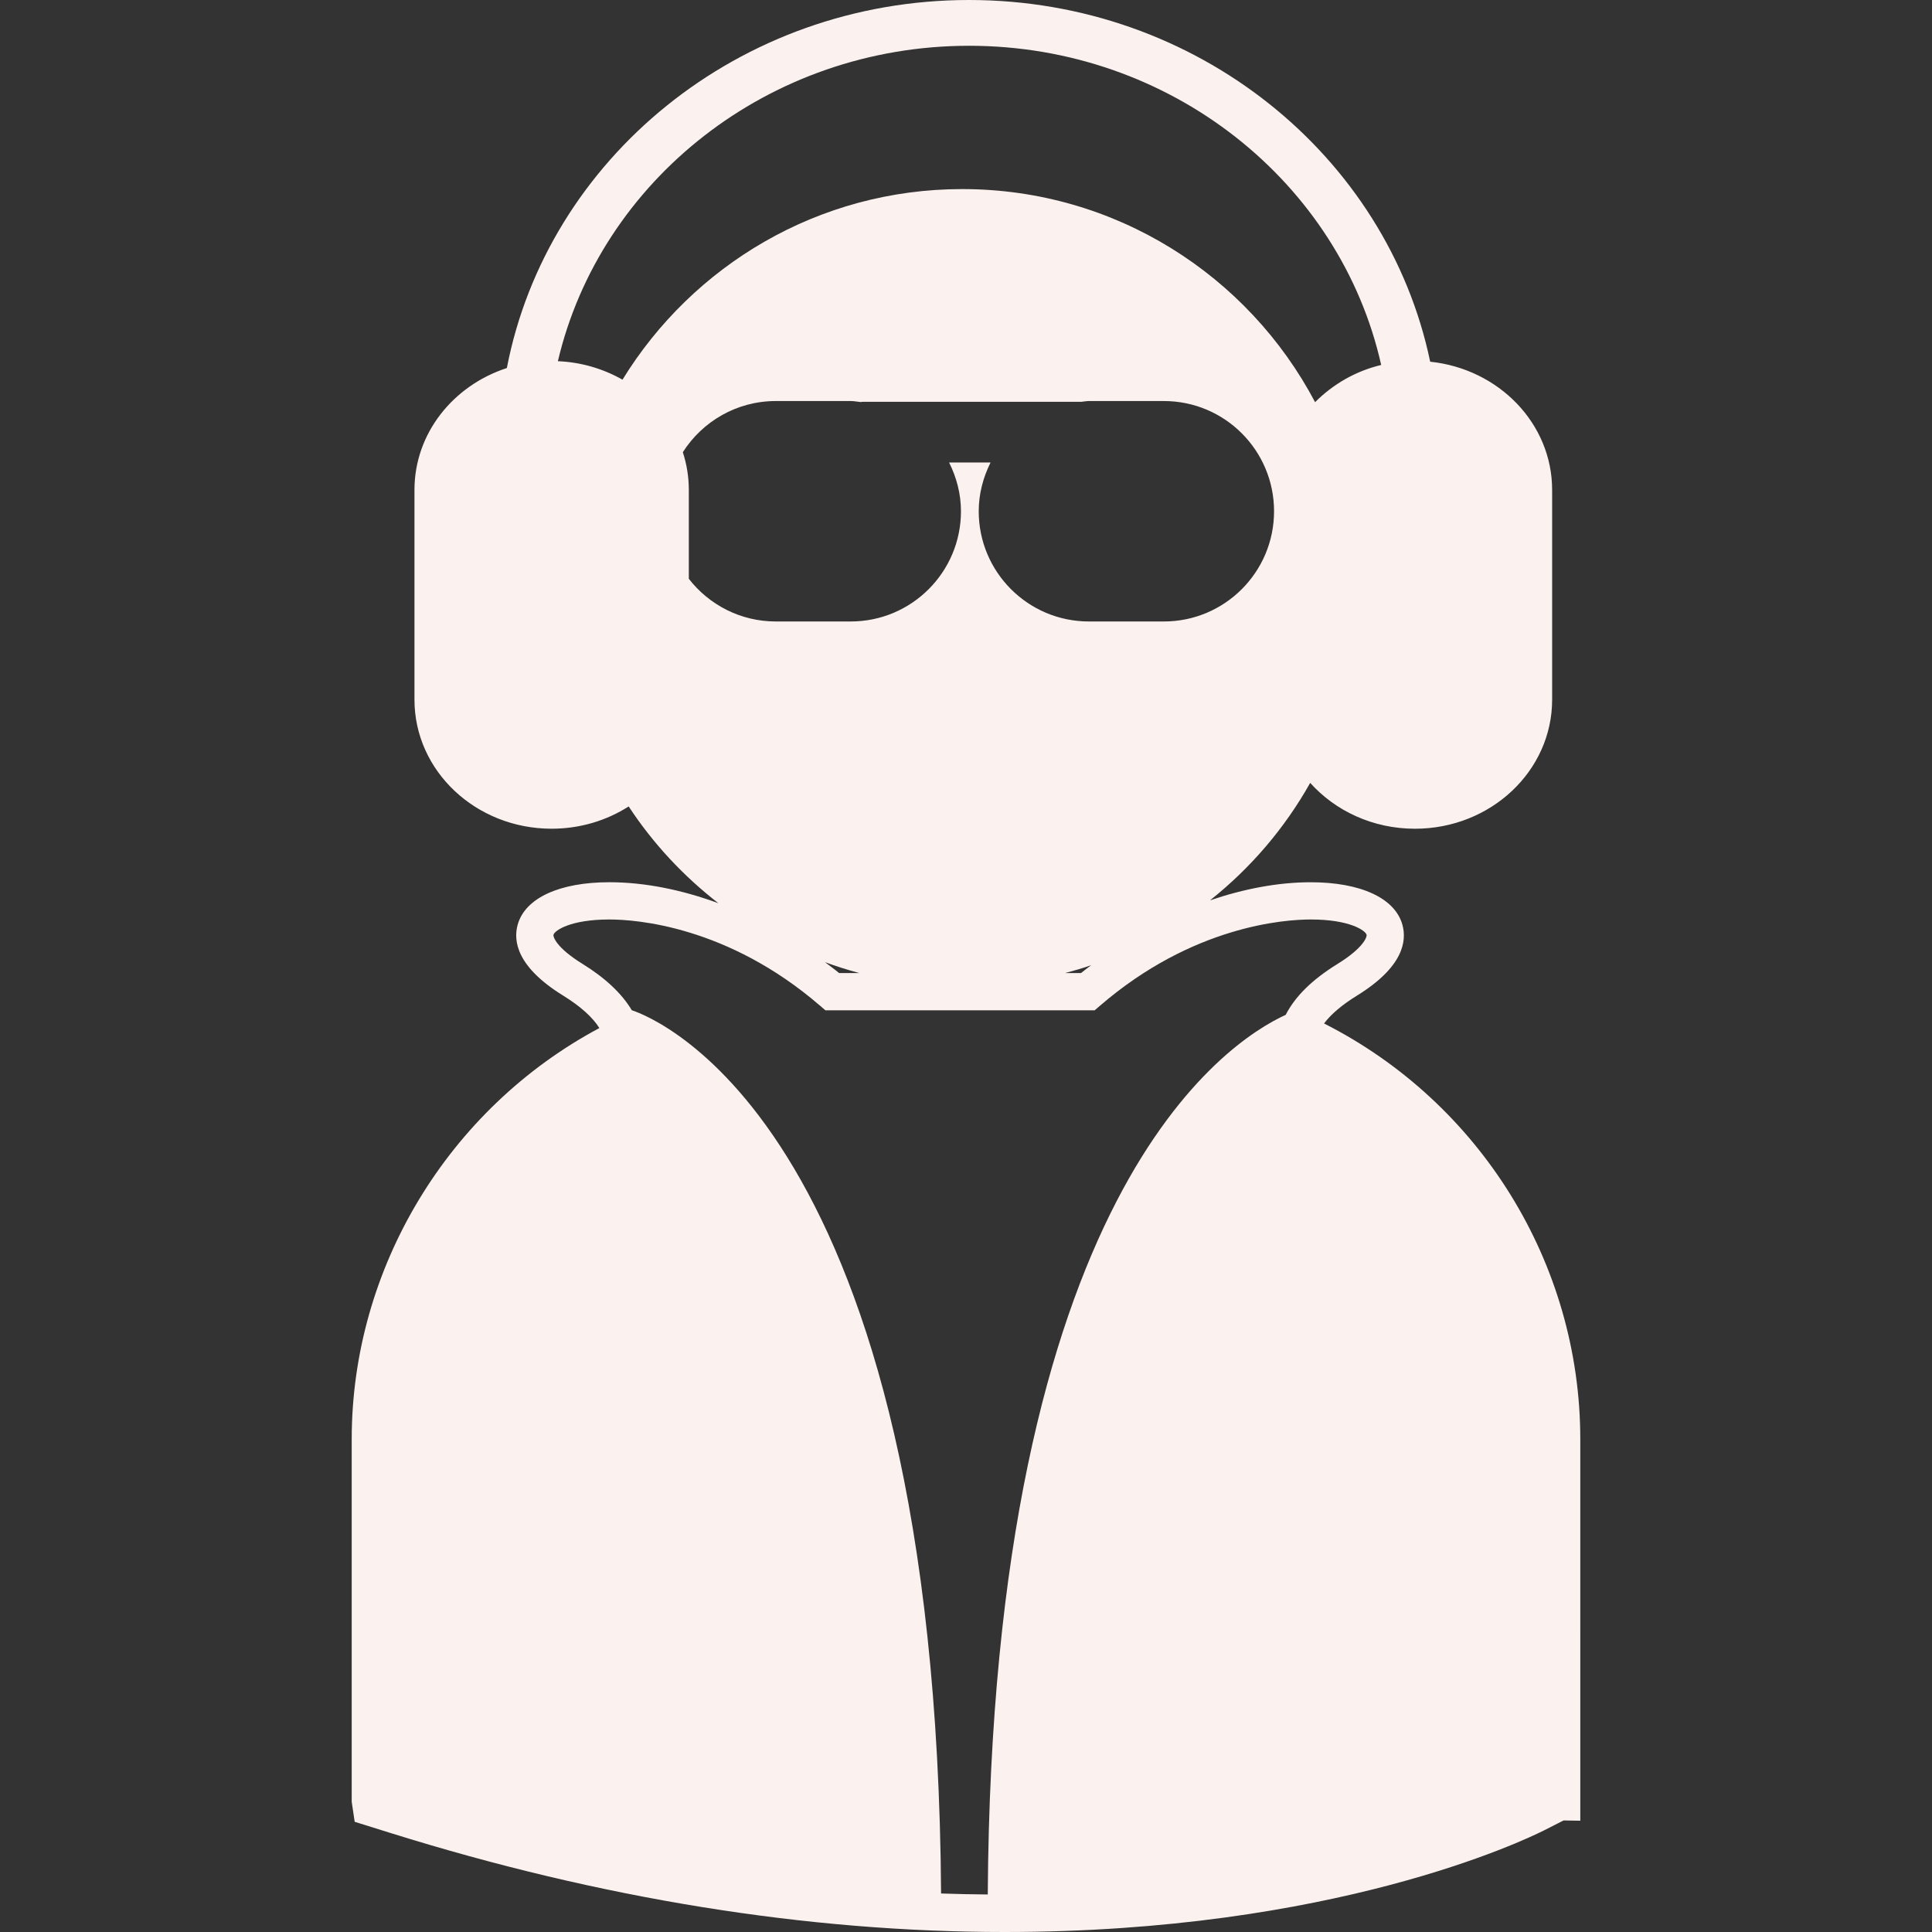 <?xml version="1.0" encoding="iso-8859-1"?>
<!-- Generator: Adobe Illustrator 16.0.0, SVG Export Plug-In . SVG Version: 6.00 Build 0)  -->
<!DOCTYPE svg PUBLIC "-//W3C//DTD SVG 1.1//EN" "http://www.w3.org/Graphics/SVG/1.1/DTD/svg11.dtd">
<svg fill="#FBF2EF" version="1.1" id="Capa_1" xmlns="http://www.w3.org/2000/svg" xmlns:xlink="http://www.w3.org/1999/xlink" x="0px" y="0px"
	 width="91.807px" height="91.808px" viewBox="0 0 91.807 91.808" style="enable-background:new 0 0 91.807 91.808;"
	 xml:space="preserve">
<rect x="0" y="0" width="91.807" height="91.808" fill="#333333" stroke="none"/>
<g>
	<path d="M62.917,48.634c0.34-0.448,0.864-0.892,1.569-1.326c2.188-1.353,2.377-2.582,2.152-3.375
		c-0.357-1.258-1.986-2.009-4.355-2.009c-1.547,0-3.174,0.311-4.787,0.861c1.928-1.53,3.55-3.423,4.763-5.583
		c1.194,1.332,2.981,2.179,4.979,2.179c3.601,0,6.518-2.746,6.518-6.133v-9.966c0-3.157-2.535-5.755-5.795-6.094
		C65.918,7.4,56.873,0,46.05,0C35.119,0,26.003,7.553,24.085,17.489c-2.553,0.831-4.39,3.107-4.39,5.792v9.966
		c0,3.388,2.918,6.133,6.518,6.133c1.357,0,2.617-0.391,3.661-1.059c1.157,1.763,2.603,3.312,4.265,4.6
		c-1.74-0.64-3.508-0.998-5.182-0.998c-2.371,0-3.999,0.751-4.355,2.009c-0.225,0.793-0.034,2.023,2.154,3.375
		c0.822,0.508,1.4,1.026,1.726,1.545c-7.177,3.832-11.769,11.408-11.769,19.533v17.236l0.141,0.949l1.712,0.535
		c9.987,3.121,19.803,4.702,29.172,4.702c15.6,0,24.66-4.339,25.646-4.835l0.915-0.466l0.795,0.013V68.385
		C75.093,60.047,70.344,52.395,62.917,48.634z M46.05,2.175c9.603,0,17.644,6.511,19.583,15.168
		c-1.227,0.292-2.301,0.925-3.141,1.768c-3.176-6.019-9.488-10.126-16.768-10.126c-6.836,0-12.809,3.63-16.144,9.057
		c-0.904-0.514-1.949-0.831-3.07-0.878C28.522,8.596,36.517,2.175,46.05,2.175z M32.732,27.504v-4.222
		c0-0.625-0.1-1.227-0.285-1.794c0.93-1.459,2.559-2.431,4.417-2.431h3.561c0.165,0,0.321,0.034,0.482,0.049
		c0.021-0.001,0.04-0.013,0.061-0.013h10.417c0.121-0.008,0.237-0.036,0.359-0.036h3.562c2.893,0,5.236,2.345,5.236,5.237
		c0,2.893-2.346,5.238-5.236,5.238h-3.562c-2.891,0-5.236-2.345-5.236-5.238c0-0.835,0.214-1.615,0.562-2.316h-1.969
		c0.349,0.701,0.563,1.48,0.563,2.316c0,2.893-2.346,5.238-5.238,5.238h-3.561C35.183,29.532,33.69,28.736,32.732,27.504z
		 M51.85,45.867c-0.16,0.125-0.326,0.242-0.484,0.373h-0.754C51.03,46.128,51.444,46.008,51.85,45.867z M40.841,46.24h-0.966
		c-0.219-0.183-0.45-0.348-0.675-0.52C39.736,45.918,40.282,46.091,40.841,46.24z M61.096,48.224
		c-2.79,1.274-13.956,8.478-14.158,41.8c-0.737-0.007-1.476-0.02-2.219-0.047C44.487,53.65,31.215,48.4,30.023,48.005
		c-0.473-0.789-1.25-1.526-2.338-2.199c-1.255-0.774-1.41-1.293-1.383-1.39c0.054-0.192,0.786-0.723,2.655-0.723
		c1.235,0,5.606,0.296,10.016,4.101l0.249,0.214h12.796l0.249-0.214c4.41-3.805,8.781-4.101,10.017-4.101
		c1.869,0,2.601,0.531,2.654,0.724c0.027,0.096-0.127,0.614-1.381,1.389C62.354,46.549,61.546,47.345,61.096,48.224z"/>
</g>
<g>
</g>
<g>
</g>
<g>
</g>
<g>
</g>
<g>
</g>
<g>
</g>
<g>
</g>
<g>
</g>
<g>
</g>
<g>
</g>
<g>
</g>
<g>
</g>
<g>
</g>
<g>
</g>
<g>
</g>
</svg>
